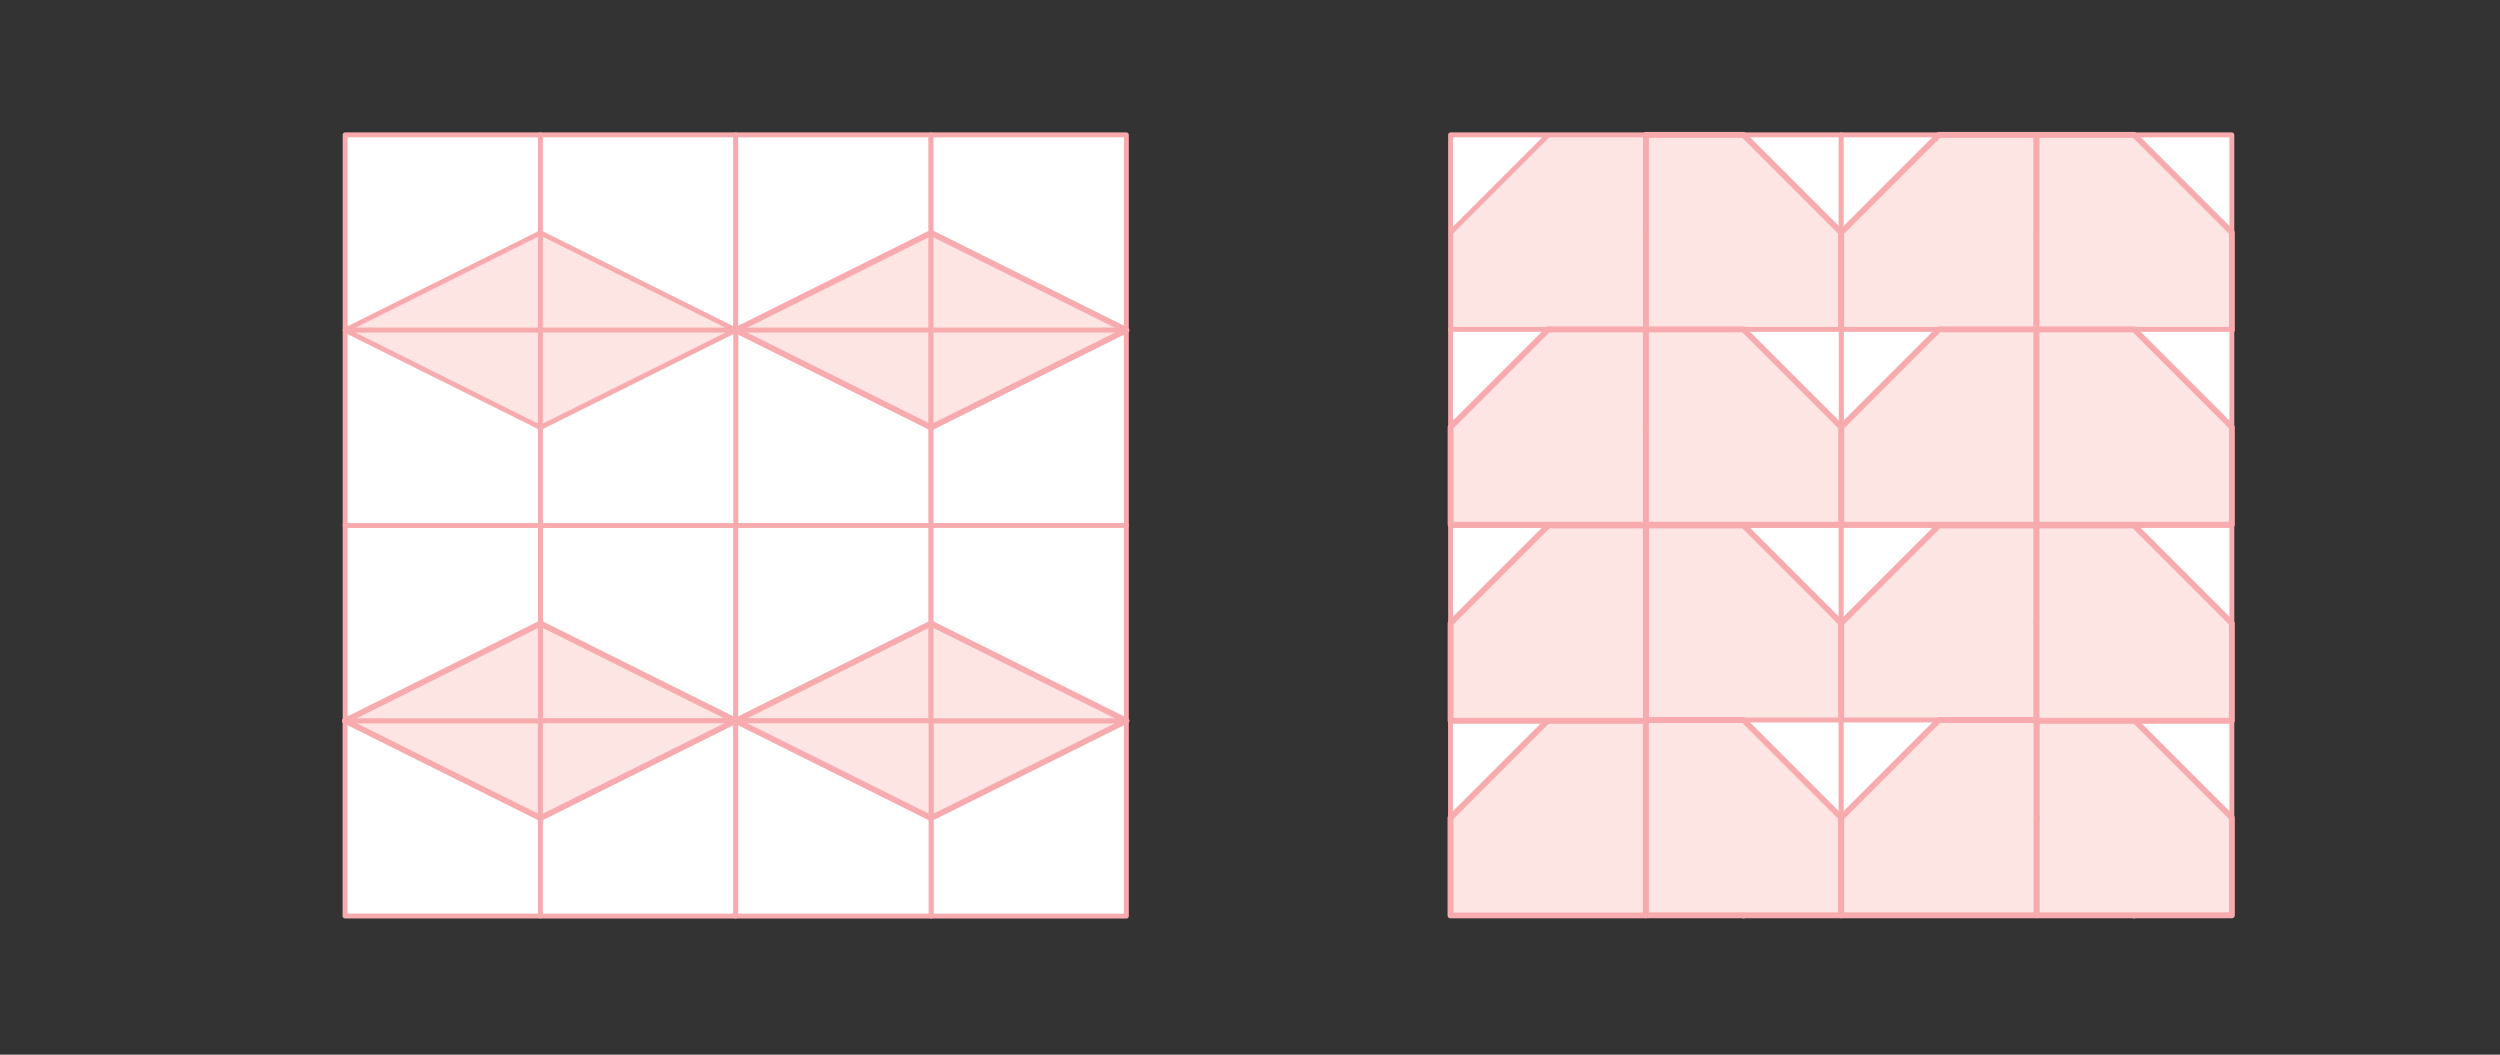 
<svg xmlns="http://www.w3.org/2000/svg" version="1.1" xmlns:xlink="http://www.w3.org/1999/xlink" preserveAspectRatio="none" x="0px" y="0px" width="1280px" height="540px" viewBox="0 0 1280 540">
<rect x="0" y="0" width="1280" height="540" fill="#333333" stroke="none"/>
<defs>
<g id="fbdfbdn47_copy_4_0_Layer2_0_FILL">
<path fill="#FFFFFF" stroke="none" d="
M 0.15 50
L 50 -50 -50 -50 -50 50 0.15 50 Z"/>

<path fill="#FCE5E3" stroke="none" d="
M 0.15 50
L 50 50 50 -50 0.15 50 Z"/>
</g>

<g id="fbdfbdn47_copy_4_4_Layer2_0_FILL">
<path fill="#FFFFFF" stroke="none" d="
M 0.15 50
L 50 -50 -50 -50 -50 50 0.15 50 Z"/>

<path fill="#FCE5E3" stroke="none" d="
M 0.15 50
L 50 50 50 -50 0.15 50 Z"/>
</g>

<g id="__0_Layer2_0_FILL">
<path fill="#FFFFFF" stroke="none" d="
M -50 -50
L -50 0 0 -50 -50 -50 Z"/>

<path fill="#FCE5E3" stroke="none" d="
M 50 -50
L 0 -50 -50 0 -50 50 50 50 50 -50 Z"/>
</g>

<g id="__3_Layer2_0_FILL">
<path fill="#FFFFFF" stroke="none" d="
M -50 -50
L -50 0 0 -50 -50 -50 Z"/>

<path fill="#FCE5E3" stroke="none" d="
M 50 -50
L 0 -50 -50 0 -50 50 50 50 50 -50 Z"/>
</g>

<path id="fbdfbdn47_copy_4_0_Layer1_0_1_STROKES" stroke="#F7ABAE" stroke-width="2.5" stroke-linejoin="round" stroke-linecap="round" fill="none" d="
M 0.175 50
L 0 50 0 50.375 0.175 50 50 -50 -50 -50 -50 50 0 50
M 50 -50
L 50 50 0.175 50"/>

<path id="fbdfbdn47_copy_4_4_Layer2_0_1_STROKES" stroke="#F7ABAE" stroke-width="3" stroke-linejoin="round" stroke-linecap="round" fill="none" d="
M 50 -50
L 0.175 50"/>

<path id="fbdfbdn47_copy_4_4_Layer1_0_1_STROKES" stroke="#F7ABAE" stroke-width="2.5" stroke-linejoin="round" stroke-linecap="round" fill="none" d="
M 0 50
L -50 50 -50 -50 50 -50 50 50 0.175 50 0 50.375 0 50 0.175 50"/>

<path id="__0_Layer1_0_1_STROKES" stroke="#F7ABAE" stroke-width="2.5" stroke-linejoin="round" stroke-linecap="round" fill="none" d="
M 0 -50
L 50 -50 50 50 0.175 50 0 50.375 0 50 -50 50 -50 0 -50 -50 0 -50 -50 0
M 0.175 50
L 0 50"/>

<path id="__3_Layer2_0_1_STROKES" stroke="#F7ABAE" stroke-width="3" stroke-linejoin="round" stroke-linecap="round" fill="none" d="
M 0 -50
L 50 -50 50 50 -50 50 -50 0 0 -50 Z"/>

<path id="__3_Layer1_0_1_STROKES" stroke="#F7ABAE" stroke-width="2.5" stroke-linejoin="round" stroke-linecap="round" fill="none" d="
M 0 50
L -50 50 -50 -50 50 -50 50 50 0.175 50 0 50.375 0 50 0.175 50"/>
</defs>

<g transform="matrix( 0, 1, 1, 0, 226.7,119.05) ">
<g transform="matrix( 1, 0, 0, 1, 0,0) ">
<use xlink:href="#fbdfbdn47_copy_4_0_Layer2_0_FILL"/>
</g>

<g transform="matrix( 1, 0, 0, 1, 0,0) ">
<use xlink:href="#fbdfbdn47_copy_4_0_Layer1_0_1_STROKES"/>
</g>
</g>

<g transform="matrix( 0, 1, -1, 0, 326.7,119.05) ">
<g transform="matrix( 1, 0, 0, 1, 0,0) ">
<use xlink:href="#fbdfbdn47_copy_4_0_Layer2_0_FILL"/>
</g>

<g transform="matrix( 1, 0, 0, 1, 0,0) ">
<use xlink:href="#fbdfbdn47_copy_4_0_Layer1_0_1_STROKES"/>
</g>
</g>

<g transform="matrix( 0, 1, 1, 0, 426.7,119.05) ">
<g transform="matrix( 1, 0, 0, 1, 0,0) ">
<use xlink:href="#fbdfbdn47_copy_4_4_Layer2_0_FILL"/>

<use xlink:href="#fbdfbdn47_copy_4_4_Layer2_0_1_STROKES"/>
</g>

<g transform="matrix( 1, 0, 0, 1, 0,0) ">
<use xlink:href="#fbdfbdn47_copy_4_4_Layer1_0_1_STROKES"/>
</g>
</g>

<g transform="matrix( 0, 1, -1, 0, 526.7,119.05) ">
<g transform="matrix( 1, 0, 0, 1, 0,0) ">
<use xlink:href="#fbdfbdn47_copy_4_4_Layer2_0_FILL"/>

<use xlink:href="#fbdfbdn47_copy_4_4_Layer2_0_1_STROKES"/>
</g>

<g transform="matrix( 1, 0, 0, 1, 0,0) ">
<use xlink:href="#fbdfbdn47_copy_4_4_Layer1_0_1_STROKES"/>
</g>
</g>

<g transform="matrix( -0, -1, 1, -0, 226.65,419) ">
<g transform="matrix( 1, 0, 0, 1, 0,0) ">
<use xlink:href="#fbdfbdn47_copy_4_4_Layer2_0_FILL"/>

<use xlink:href="#fbdfbdn47_copy_4_4_Layer2_0_1_STROKES"/>
</g>

<g transform="matrix( 1, 0, 0, 1, 0,0) ">
<use xlink:href="#fbdfbdn47_copy_4_4_Layer1_0_1_STROKES"/>
</g>
</g>

<g transform="matrix( 0, 1, -1, 0, 326.7,319.05) ">
<g transform="matrix( 1, 0, 0, 1, 0,0) ">
<use xlink:href="#fbdfbdn47_copy_4_4_Layer2_0_FILL"/>

<use xlink:href="#fbdfbdn47_copy_4_4_Layer2_0_1_STROKES"/>
</g>

<g transform="matrix( 1, 0, 0, 1, 0,0) ">
<use xlink:href="#fbdfbdn47_copy_4_4_Layer1_0_1_STROKES"/>
</g>
</g>

<g transform="matrix( 0, -1, 1, 0, 426.7,219.05) ">
<g transform="matrix( 1, 0, 0, 1, 0,0) ">
<use xlink:href="#fbdfbdn47_copy_4_4_Layer2_0_FILL"/>

<use xlink:href="#fbdfbdn47_copy_4_4_Layer2_0_1_STROKES"/>
</g>

<g transform="matrix( 1, 0, 0, 1, 0,0) ">
<use xlink:href="#fbdfbdn47_copy_4_4_Layer1_0_1_STROKES"/>
</g>
</g>

<g transform="matrix( 0, -1, -1, 0, 526.7,219.05) ">
<g transform="matrix( 1, 0, 0, 1, 0,0) ">
<use xlink:href="#fbdfbdn47_copy_4_4_Layer2_0_FILL"/>

<use xlink:href="#fbdfbdn47_copy_4_4_Layer2_0_1_STROKES"/>
</g>

<g transform="matrix( 1, 0, 0, 1, 0,0) ">
<use xlink:href="#fbdfbdn47_copy_4_4_Layer1_0_1_STROKES"/>
</g>
</g>

<g transform="matrix( 0, -1, -1, 0, 326.7,419.05) ">
<g transform="matrix( 1, 0, 0, 1, 0,0) ">
<use xlink:href="#fbdfbdn47_copy_4_4_Layer2_0_FILL"/>

<use xlink:href="#fbdfbdn47_copy_4_4_Layer2_0_1_STROKES"/>
</g>

<g transform="matrix( 1, 0, 0, 1, 0,0) ">
<use xlink:href="#fbdfbdn47_copy_4_4_Layer1_0_1_STROKES"/>
</g>
</g>

<g transform="matrix( 0, -1, -1, 0, 526.7,419.05) ">
<g transform="matrix( 1, 0, 0, 1, 0,0) ">
<use xlink:href="#fbdfbdn47_copy_4_4_Layer2_0_FILL"/>

<use xlink:href="#fbdfbdn47_copy_4_4_Layer2_0_1_STROKES"/>
</g>

<g transform="matrix( 1, 0, 0, 1, 0,0) ">
<use xlink:href="#fbdfbdn47_copy_4_4_Layer1_0_1_STROKES"/>
</g>
</g>

<g transform="matrix( 0, 1, 1, 0, 226.7,319.05) ">
<g transform="matrix( 1, 0, 0, 1, 0,0) ">
<use xlink:href="#fbdfbdn47_copy_4_4_Layer2_0_FILL"/>

<use xlink:href="#fbdfbdn47_copy_4_4_Layer2_0_1_STROKES"/>
</g>

<g transform="matrix( 1, 0, 0, 1, 0,0) ">
<use xlink:href="#fbdfbdn47_copy_4_4_Layer1_0_1_STROKES"/>
</g>
</g>

<g transform="matrix( 0, -1, 1, 0, 226.7,219.05) ">
<g transform="matrix( 1, 0, 0, 1, 0,0) ">
<use xlink:href="#fbdfbdn47_copy_4_0_Layer2_0_FILL"/>
</g>

<g transform="matrix( 1, 0, 0, 1, 0,0) ">
<use xlink:href="#fbdfbdn47_copy_4_0_Layer1_0_1_STROKES"/>
</g>
</g>

<g transform="matrix( 0, -1, -1, 0, 326.7,219.05) ">
<g transform="matrix( 1, 0, 0, 1, 0,0) ">
<use xlink:href="#fbdfbdn47_copy_4_0_Layer2_0_FILL"/>
</g>

<g transform="matrix( 1, 0, 0, 1, 0,0) ">
<use xlink:href="#fbdfbdn47_copy_4_0_Layer1_0_1_STROKES"/>
</g>
</g>

<g transform="matrix( 0, 1, 1, 0, 426.7,319.05) ">
<g transform="matrix( 1, 0, 0, 1, 0,0) ">
<use xlink:href="#fbdfbdn47_copy_4_4_Layer2_0_FILL"/>

<use xlink:href="#fbdfbdn47_copy_4_4_Layer2_0_1_STROKES"/>
</g>

<g transform="matrix( 1, 0, 0, 1, 0,0) ">
<use xlink:href="#fbdfbdn47_copy_4_4_Layer1_0_1_STROKES"/>
</g>
</g>

<g transform="matrix( 0, -1, 1, 0, 426.7,419.05) ">
<g transform="matrix( 1, 0, 0, 1, 0,0) ">
<use xlink:href="#fbdfbdn47_copy_4_4_Layer2_0_FILL"/>

<use xlink:href="#fbdfbdn47_copy_4_4_Layer2_0_1_STROKES"/>
</g>

<g transform="matrix( 1, 0, 0, 1, 0,0) ">
<use xlink:href="#fbdfbdn47_copy_4_4_Layer1_0_1_STROKES"/>
</g>
</g>

<g transform="matrix( 0, 1, -1, 0, 526.7,319.05) ">
<g transform="matrix( 1, 0, 0, 1, 0,0) ">
<use xlink:href="#fbdfbdn47_copy_4_4_Layer2_0_FILL"/>

<use xlink:href="#fbdfbdn47_copy_4_4_Layer2_0_1_STROKES"/>
</g>

<g transform="matrix( 1, 0, 0, 1, 0,0) ">
<use xlink:href="#fbdfbdn47_copy_4_4_Layer1_0_1_STROKES"/>
</g>
</g>

<g transform="matrix( 0, 1, 1, 0, 792.7,119.05) ">
<g transform="matrix( 1, 0, 0, 1, 0,0) ">
<use xlink:href="#__0_Layer2_0_FILL"/>
</g>

<g transform="matrix( 1, 0, 0, 1, 0,0) ">
<use xlink:href="#__0_Layer1_0_1_STROKES"/>
</g>
</g>

<g transform="matrix( 0, 1, -1, 0, 892.7,119.05) ">
<g transform="matrix( 1, 0, 0, 1, 0,0) ">
<use xlink:href="#__3_Layer2_0_FILL"/>

<use xlink:href="#__3_Layer2_0_1_STROKES"/>
</g>

<g transform="matrix( 1, 0, 0, 1, 0,0) ">
<use xlink:href="#__3_Layer1_0_1_STROKES"/>
</g>
</g>

<g transform="matrix( 1, 0, 0, 1, 992.7,119.05) ">
<g transform="matrix( 1, 0, 0, 1, 0,0) ">
<use xlink:href="#__3_Layer2_0_FILL"/>

<use xlink:href="#__3_Layer2_0_1_STROKES"/>
</g>

<g transform="matrix( 1, 0, 0, 1, 0,0) ">
<use xlink:href="#__3_Layer1_0_1_STROKES"/>
</g>
</g>

<g transform="matrix( 0, 1, -1, 0, 1092.7,119.05) ">
<g transform="matrix( 1, 0, 0, 1, 0,0) ">
<use xlink:href="#__3_Layer2_0_FILL"/>

<use xlink:href="#__3_Layer2_0_1_STROKES"/>
</g>

<g transform="matrix( 1, 0, 0, 1, 0,0) ">
<use xlink:href="#__3_Layer1_0_1_STROKES"/>
</g>
</g>

<g transform="matrix( -0, 1, 1, 0, 792.65,418.7) ">
<g transform="matrix( 1, 0, 0, 1, 0,0) ">
<use xlink:href="#__3_Layer2_0_FILL"/>

<use xlink:href="#__3_Layer2_0_1_STROKES"/>
</g>

<g transform="matrix( 1, 0, 0, 1, 0,0) ">
<use xlink:href="#__3_Layer1_0_1_STROKES"/>
</g>
</g>

<g transform="matrix( 0, 1, -1, 0, 892.7,319.05) ">
<g transform="matrix( 1, 0, 0, 1, 0,0) ">
<use xlink:href="#__3_Layer2_0_FILL"/>

<use xlink:href="#__3_Layer2_0_1_STROKES"/>
</g>

<g transform="matrix( 1, 0, 0, 1, 0,0) ">
<use xlink:href="#__3_Layer1_0_1_STROKES"/>
</g>
</g>

<g transform="matrix( 0, 1, 1, 0, 992.7,218.65) ">
<g transform="matrix( 1, 0, 0, 1, 0,0) ">
<use xlink:href="#__3_Layer2_0_FILL"/>

<use xlink:href="#__3_Layer2_0_1_STROKES"/>
</g>

<g transform="matrix( 1, 0, 0, 1, 0,0) ">
<use xlink:href="#__3_Layer1_0_1_STROKES"/>
</g>
</g>

<g transform="matrix( -1, 0, 0, 1, 1092.7,218.65) ">
<g transform="matrix( 1, 0, 0, 1, 0,0) ">
<use xlink:href="#__3_Layer2_0_FILL"/>

<use xlink:href="#__3_Layer2_0_1_STROKES"/>
</g>

<g transform="matrix( 1, 0, 0, 1, 0,0) ">
<use xlink:href="#__3_Layer1_0_1_STROKES"/>
</g>
</g>

<g transform="matrix( -1, 0, 0, 1, 892.7,418.65) ">
<g transform="matrix( 1, 0, 0, 1, 0,0) ">
<use xlink:href="#__3_Layer2_0_FILL"/>

<use xlink:href="#__3_Layer2_0_1_STROKES"/>
</g>

<g transform="matrix( 1, 0, 0, 1, 0,0) ">
<use xlink:href="#__3_Layer1_0_1_STROKES"/>
</g>
</g>

<g transform="matrix( -1, 0, 0, 1, 1092.7,418.65) ">
<g transform="matrix( 1, 0, 0, 1, 0,0) ">
<use xlink:href="#__3_Layer2_0_FILL"/>

<use xlink:href="#__3_Layer2_0_1_STROKES"/>
</g>

<g transform="matrix( 1, 0, 0, 1, 0,0) ">
<use xlink:href="#__3_Layer1_0_1_STROKES"/>
</g>
</g>

<g transform="matrix( 1, 0, 0, 1, 792.7,319.05) ">
<g transform="matrix( 1, 0, 0, 1, 0,0) ">
<use xlink:href="#__3_Layer2_0_FILL"/>

<use xlink:href="#__3_Layer2_0_1_STROKES"/>
</g>

<g transform="matrix( 1, 0, 0, 1, 0,0) ">
<use xlink:href="#__3_Layer1_0_1_STROKES"/>
</g>
</g>

<g transform="matrix( 0, 1, 1, 0, 792.7,218.65) ">
<g transform="matrix( 1, 0, 0, 1, 0,0) ">
<use xlink:href="#__3_Layer2_0_FILL"/>

<use xlink:href="#__3_Layer2_0_1_STROKES"/>
</g>

<g transform="matrix( 1, 0, 0, 1, 0,0) ">
<use xlink:href="#__3_Layer1_0_1_STROKES"/>
</g>
</g>

<g transform="matrix( 0, 1, -1, 0, 892.7,218.65) ">
<g transform="matrix( 1, 0, 0, 1, 0,0) ">
<use xlink:href="#__3_Layer2_0_FILL"/>

<use xlink:href="#__3_Layer2_0_1_STROKES"/>
</g>

<g transform="matrix( 1, 0, 0, 1, 0,0) ">
<use xlink:href="#__3_Layer1_0_1_STROKES"/>
</g>
</g>

<g transform="matrix( 1, 0, 0, 1, 992.7,319.05) ">
<g transform="matrix( 1, 0, 0, 1, 0,0) ">
<use xlink:href="#__3_Layer2_0_FILL"/>

<use xlink:href="#__3_Layer2_0_1_STROKES"/>
</g>

<g transform="matrix( 1, 0, 0, 1, 0,0) ">
<use xlink:href="#__3_Layer1_0_1_STROKES"/>
</g>
</g>

<g transform="matrix( 0, 1, 1, 0, 992.7,418.65) ">
<g transform="matrix( 1, 0, 0, 1, 0,0) ">
<use xlink:href="#__3_Layer2_0_FILL"/>

<use xlink:href="#__3_Layer2_0_1_STROKES"/>
</g>

<g transform="matrix( 1, 0, 0, 1, 0,0) ">
<use xlink:href="#__3_Layer1_0_1_STROKES"/>
</g>
</g>

<g transform="matrix( 0, 1, -1, 0, 1092.7,319.05) ">
<g transform="matrix( 1, 0, 0, 1, 0,0) ">
<use xlink:href="#__3_Layer2_0_FILL"/>

<use xlink:href="#__3_Layer2_0_1_STROKES"/>
</g>

<g transform="matrix( 1, 0, 0, 1, 0,0) ">
<use xlink:href="#__3_Layer1_0_1_STROKES"/>
</g>
</g>
</svg>
